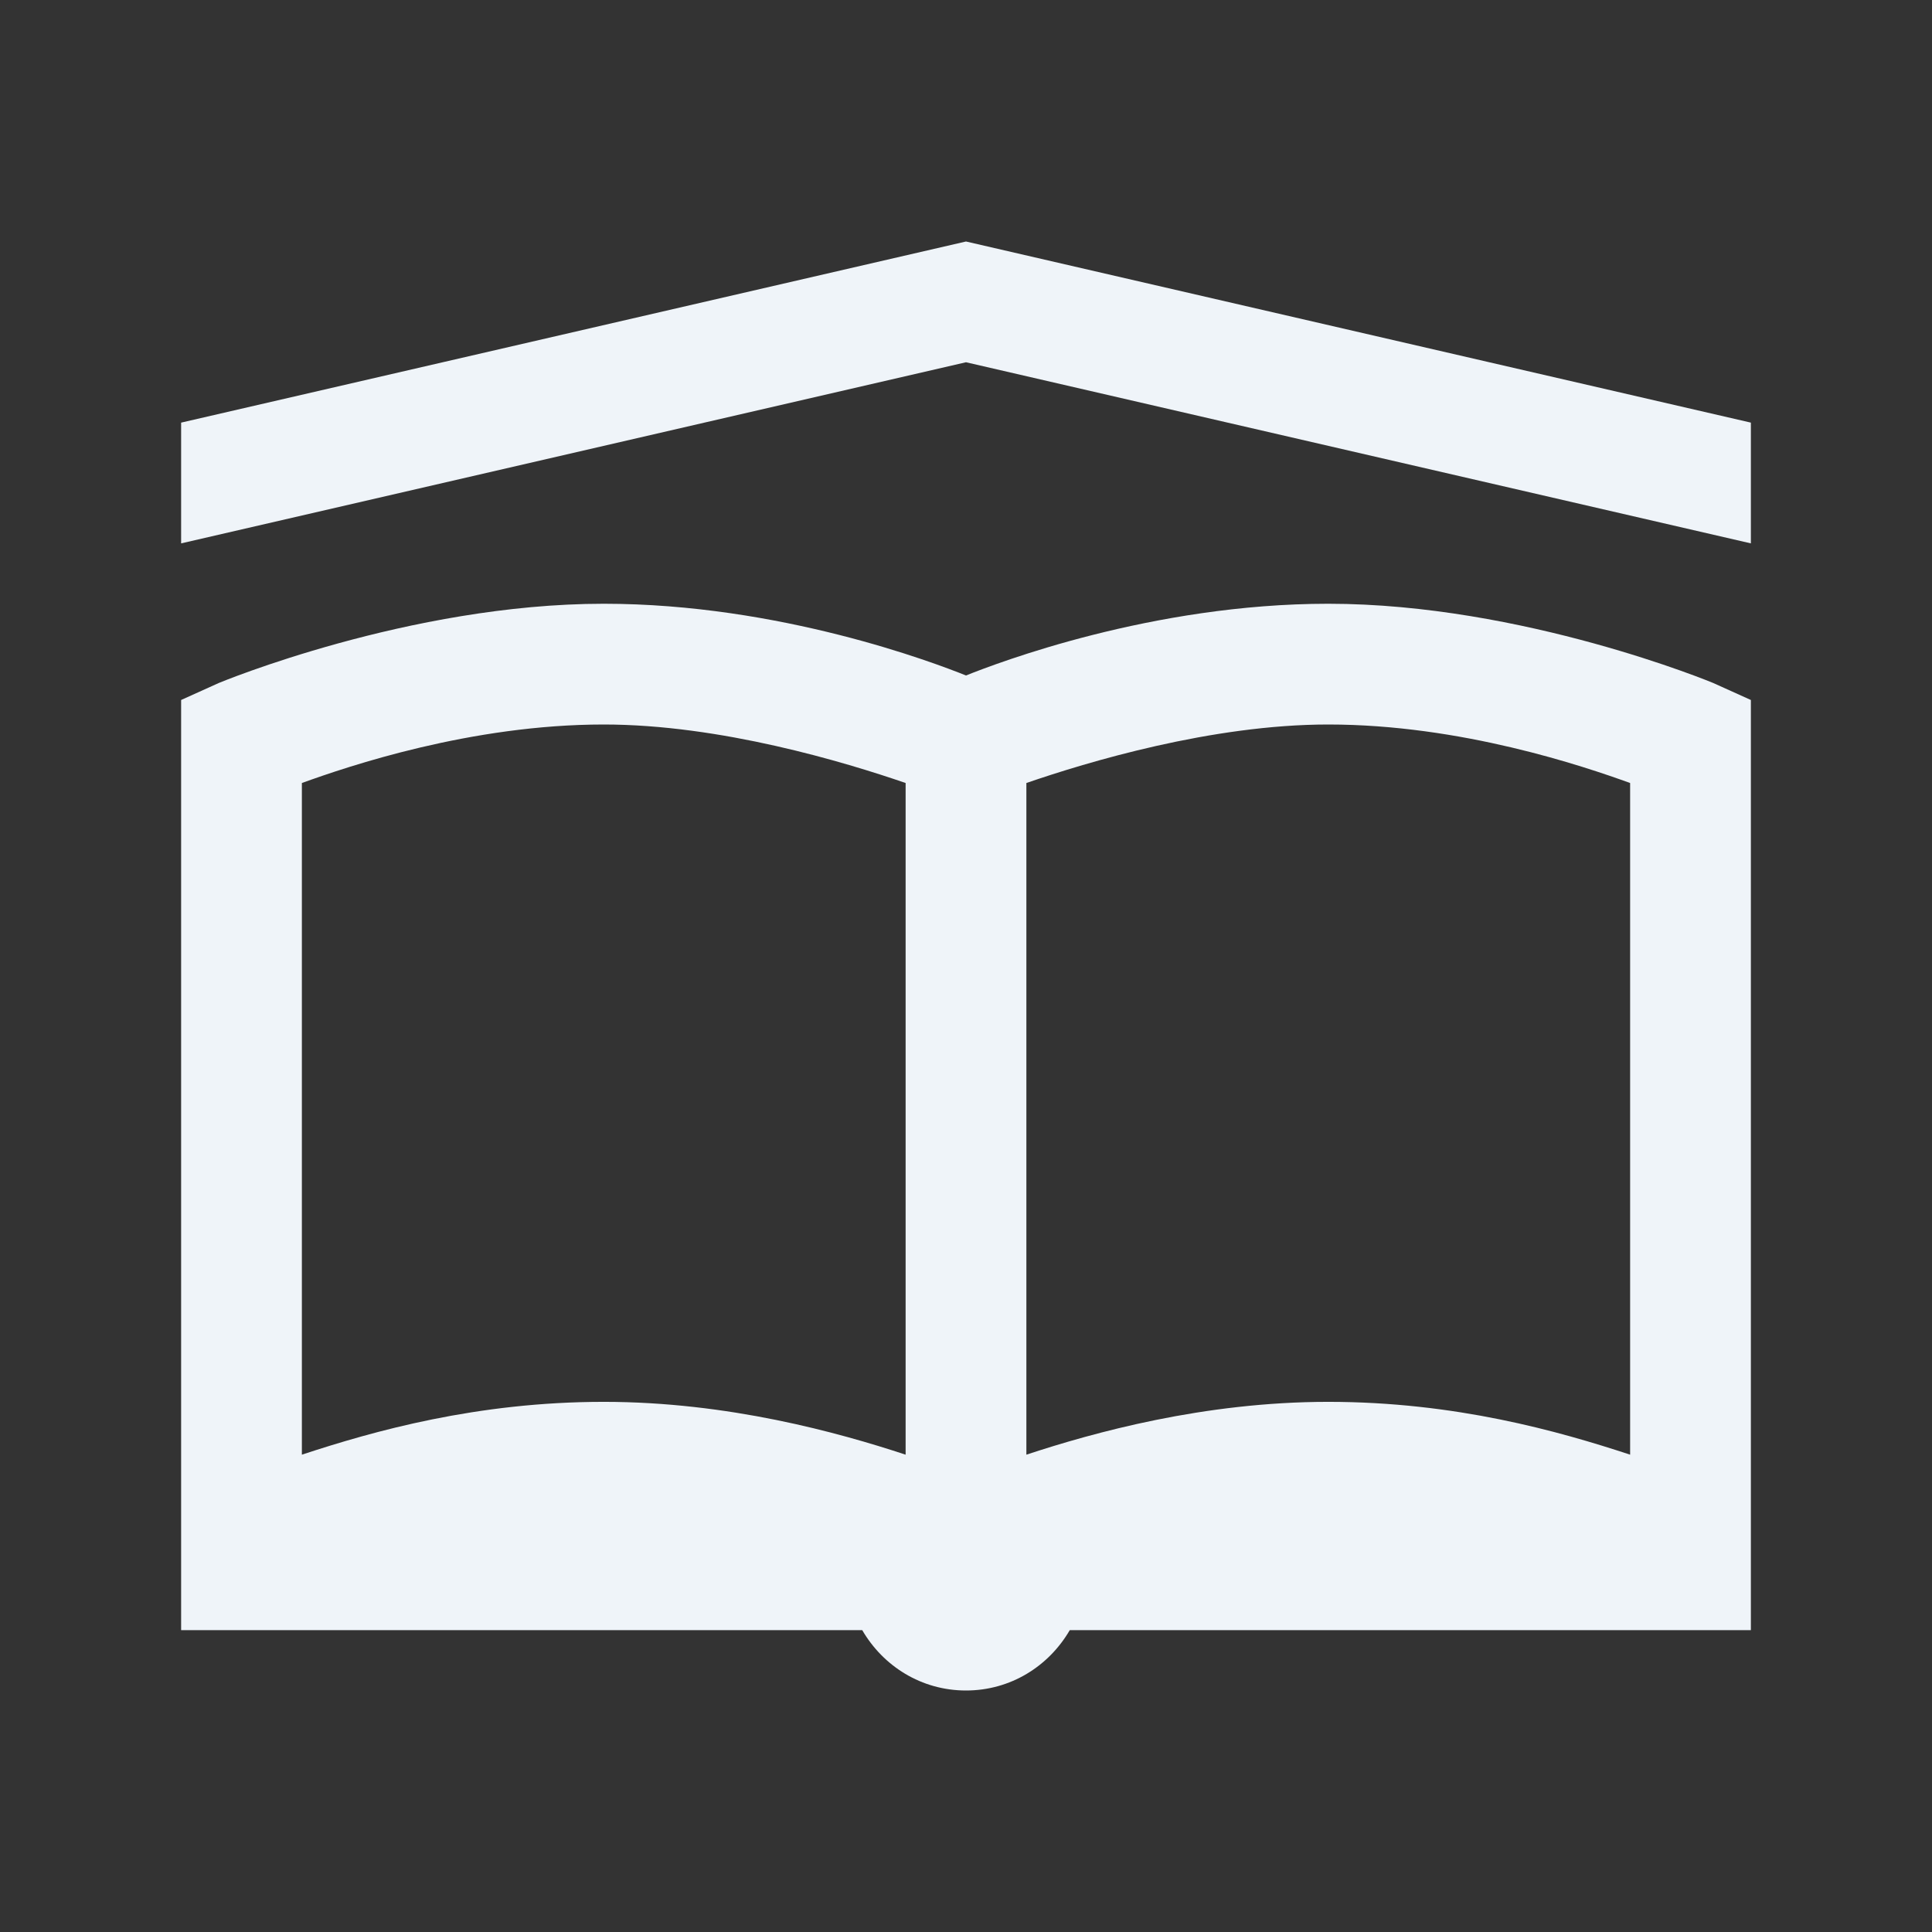 <svg xmlns="http://www.w3.org/2000/svg" viewBox="0 0 32 32">
  <rect x="0" y="0" width="32" height="32" fill="#333333" stroke="none"/>
  <path d="M16 4L3 7L3 9L16 6L29 9L29 7 Z M 10 10C6.773 10 3.625 11.312 3.625 11.312L3 11.594L3 27L14.281 27C14.629 27.598 15.262 28 16 28C16.738 28 17.371 27.598 17.719 27L29 27L29 11.594L28.375 11.312C28.375 11.312 25.227 10 22 10C19.082 10 16.52 10.98 16 11.188C15.48 10.98 12.918 10 10 10 Z M 10 12C11.934 12 14 12.625 15 12.969L15 24.094C13.887 23.727 12.059 23.219 10 23.219C7.898 23.219 6.188 23.703 5 24.094L5 12.969C5.77 12.691 7.801 12 10 12 Z M 22 12C24.199 12 26.23 12.691 27 12.969L27 24.094C25.812 23.703 24.102 23.219 22 23.219C19.941 23.219 18.113 23.727 17 24.094L17 12.969C18 12.625 20.066 12 22 12Z" fill="#EFF4F9" />
</svg>